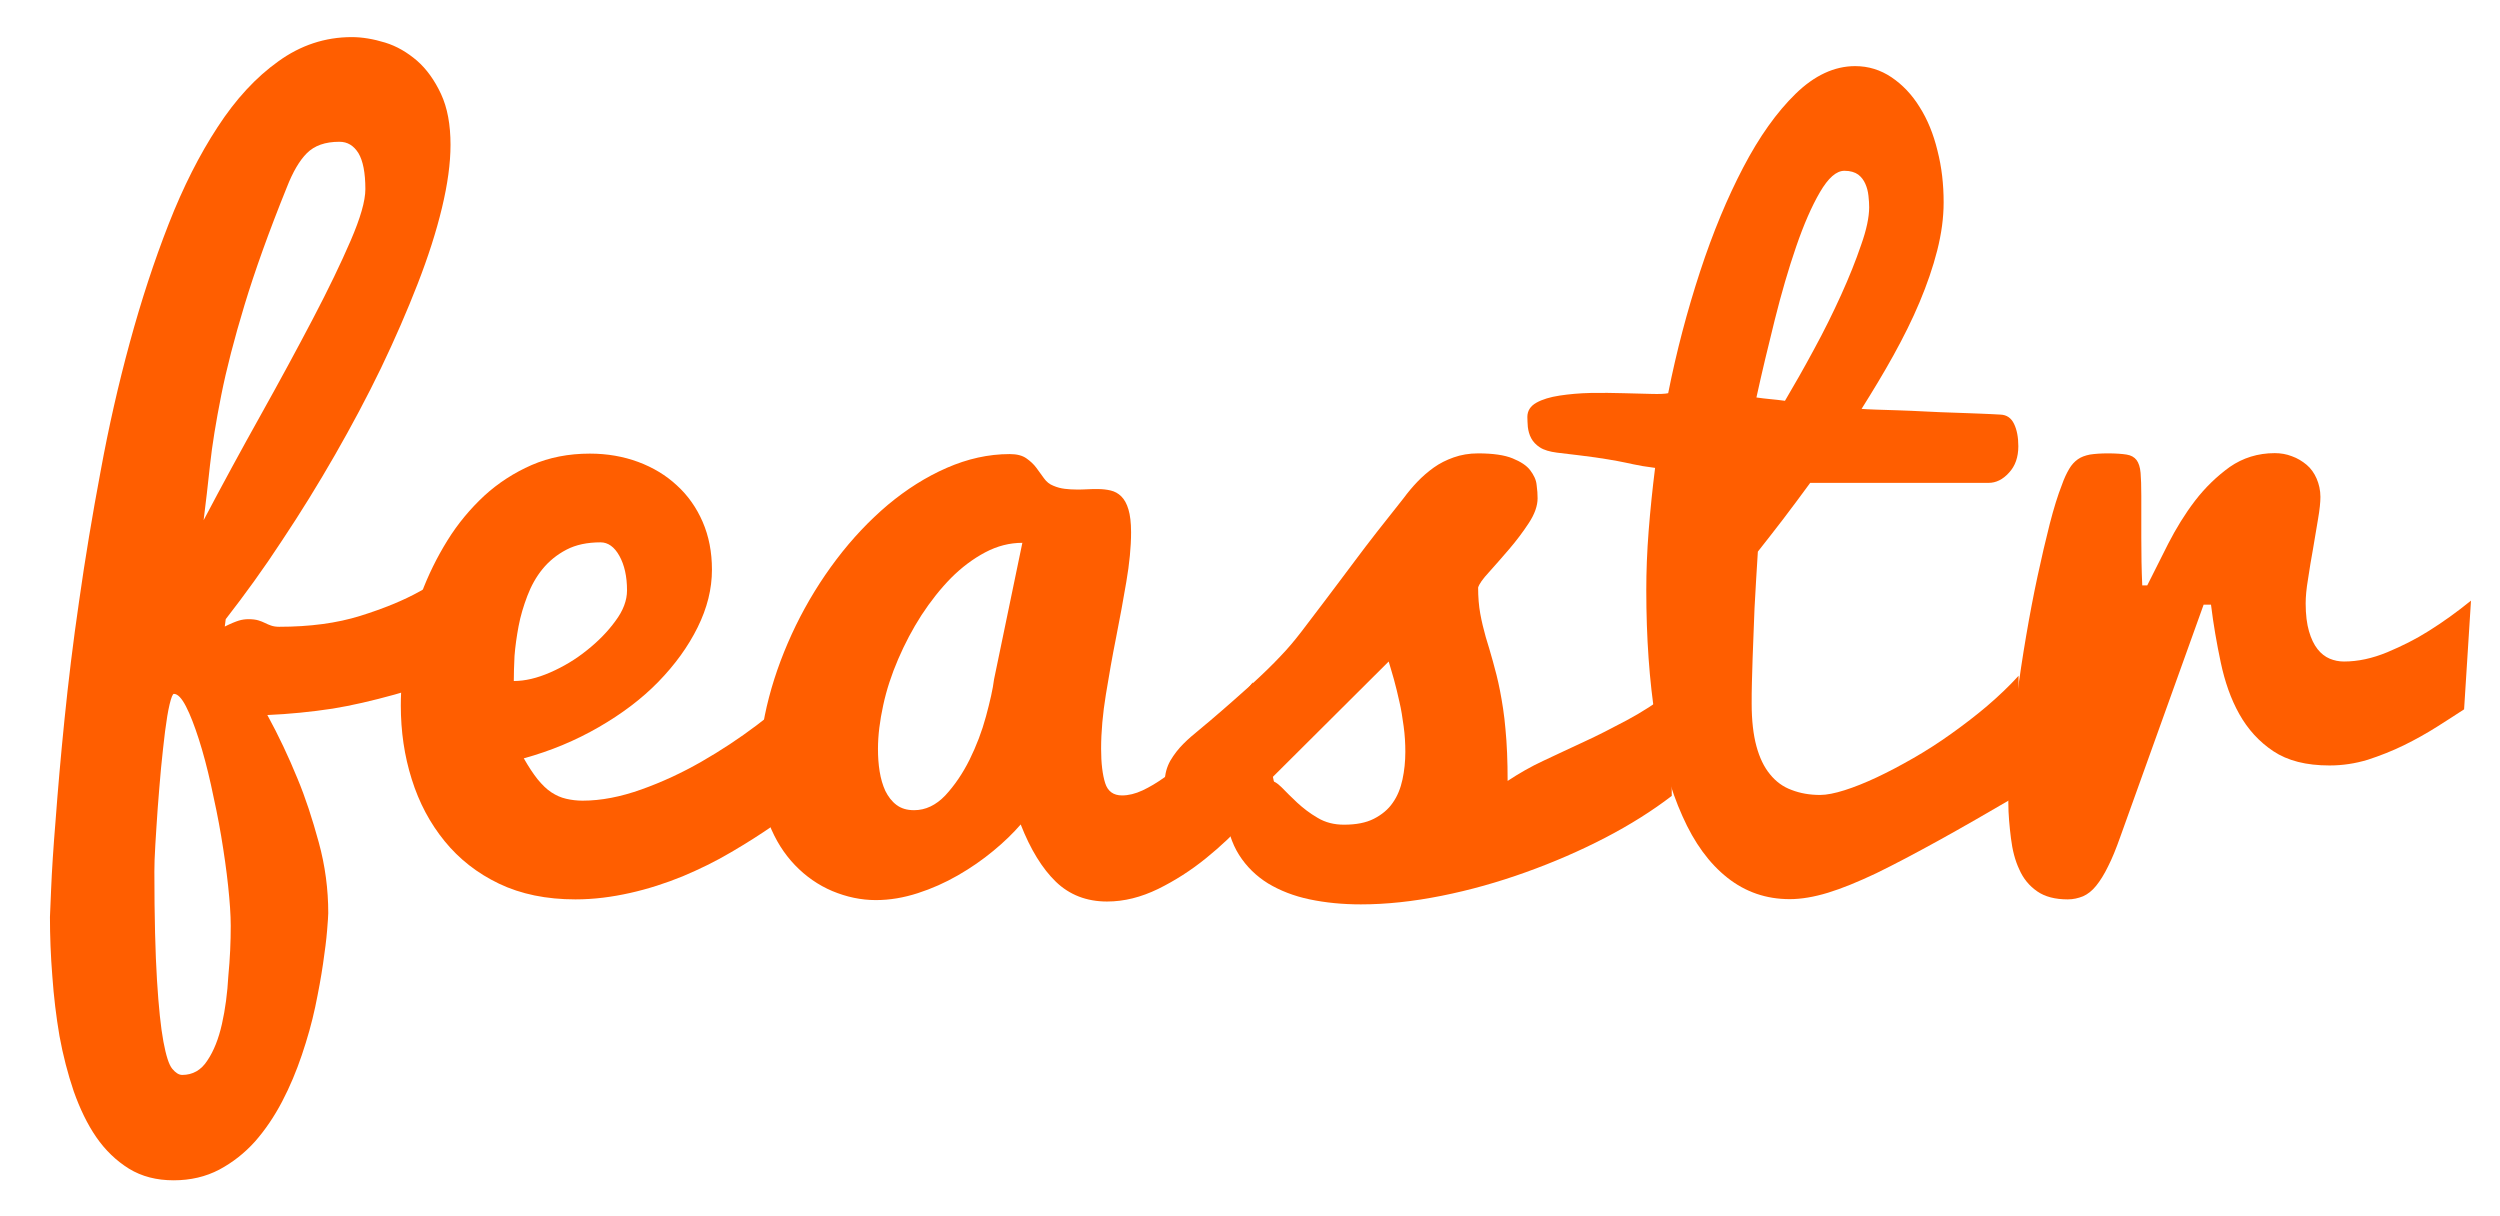 <?xml version="1.0" encoding="utf-8"?>
<!-- Generator: Adobe Illustrator 26.1.0, SVG Export Plug-In . SVG Version: 6.00 Build 0)  -->
<svg version="1.1" id="Layer_1" xmlns="http://www.w3.org/2000/svg" xmlns:xlink="http://www.w3.org/1999/xlink" x="0px" y="0px"
	 viewBox="0 0 1051 511" style="enable-background:new 0 0 1051 511;" xml:space="preserve">
<style type="text/css">
	.st0{fill:#FF5E00;}
</style>
<g>
	<path class="st0" d="M21,385.5c0-0.7,0.2-4.6,0.5-11.9c0.3-7.3,0.9-17,1.9-29.1c0.9-12.1,2.1-26.1,3.7-41.9s3.6-32.5,6.2-50.2
		c2.5-17.6,5.5-35.7,9-54.3c3.4-18.6,7.5-36.6,12.3-54.2c4.8-17.6,10.2-34.1,16.3-49.7c6.1-15.6,13-29.2,20.6-40.8
		c7.6-11.7,16.1-20.9,25.5-27.6c9.4-6.8,19.7-10.2,30.9-10.2c4.4,0,9.1,0.8,14,2.3s9.3,4.1,13.4,7.6c4,3.5,7.4,8.2,10.1,14
		c2.7,5.8,4,12.9,4,21.4c0,7.7-1.2,16.5-3.6,26.5c-2.4,10-5.8,20.6-10.2,31.9c-4.4,11.3-9.5,23.1-15.4,35.4
		c-5.9,12.2-12.4,24.4-19.4,36.6c-7,12.2-14.4,24.2-22.2,35.9c-7.7,11.8-15.7,22.8-23.7,33.1l-0.4,3.1c2.6-1.3,4.6-2.1,5.9-2.5
		c1.3-0.4,2.7-0.6,4.1-0.6c1.7,0,3.1,0.2,4.1,0.5c1,0.3,2,0.7,2.8,1.1c0.8,0.4,1.7,0.8,2.6,1.1c0.9,0.3,2,0.5,3.3,0.5
		c12.9,0,24.3-1.5,34.2-4.6c9.9-3.1,18.2-6.5,25-10.3c7.9-4.3,14.8-9.3,20.7-15l-4.3,47.5c-8.6,4.7-17.6,8.3-27,10.9
		c-9.4,2.6-18,4.6-26,5.9c-9.2,1.4-18.4,2.3-27.5,2.7c4.7,8.6,8.9,17.5,12.7,26.8c3.3,7.9,6.2,16.8,8.9,26.7c2.7,9.8,4,19.8,4,29.8
		c0,1.2-0.2,3.6-0.5,7.4c-0.3,3.8-0.9,8.4-1.7,13.9s-1.9,11.5-3.3,18.2c-1.4,6.6-3.3,13.3-5.6,20.1c-2.3,6.8-5,13.3-8.3,19.6
		c-3.3,6.3-7.1,11.9-11.4,16.8c-4.4,4.9-9.4,8.8-15,11.8c-5.7,3-12.1,4.5-19.2,4.5c-7.2,0-13.4-1.6-18.8-4.9
		c-5.3-3.3-9.9-7.7-13.7-13.2c-3.8-5.5-6.9-12-9.5-19.3c-2.5-7.4-4.5-15.1-6-23.3c-1.4-8.2-2.4-16.6-3-25.1
		C21.3,401.7,21,393.4,21,385.5z M73.1,291.7c-0.5,0-1.1,1.5-1.8,4.4c-0.7,2.9-1.3,6.7-1.9,11.3c-0.6,4.6-1.1,9.8-1.7,15.5
		c-0.5,5.7-1,11.4-1.4,16.9c-0.4,5.5-0.7,10.7-1,15.4c-0.3,4.8-0.4,8.5-0.4,11.2c0,19.1,0.4,34.4,1.1,45.7
		c0.7,11.3,1.6,19.9,2.7,25.8c1.1,5.9,2.3,9.7,3.7,11.4s2.8,2.6,4.2,2.6c4.4,0,8-2,10.6-6.1c2.7-4,4.7-9.1,6.1-15.3
		c1.4-6.2,2.3-13,2.7-20.3C96.7,403,97,396,97,389.2c0-4.6-0.4-10.2-1.1-16.8c-0.7-6.6-1.7-13.6-2.9-20.8
		c-1.2-7.2-2.7-14.4-4.3-21.6c-1.6-7.2-3.3-13.6-5.1-19.2S80,300.5,78.2,297C76.4,293.5,74.7,291.7,73.1,291.7z M120.6,78.7
		c-7.6,18.8-13.5,35.3-17.8,49.5s-7.6,26.9-9.8,38c-2.2,11.1-3.8,20.8-4.7,29.2c-0.9,8.4-1.8,16.2-2.7,23.3
		c7.9-15,15.9-29.7,24-44.2c8.1-14.5,15.4-28,21.9-40.4c6.5-12.4,11.8-23.4,15.9-32.9c4.1-9.5,6.2-16.7,6.2-21.7
		c0-6.9-1-11.9-2.9-15.1c-2-3.2-4.6-4.8-8-4.8c-6,0-10.5,1.6-13.7,4.8C125.9,67.5,123.1,72.3,120.6,78.7z"/>
	<path class="st0" d="M241.9,378.1c-12.2,0-22.9-2.2-32.1-6.6c-9.2-4.4-16.8-10.4-22.9-17.9c-6.1-7.5-10.7-16.1-13.8-26
		c-3.1-9.8-4.6-20.1-4.6-31c0-7.3,0.7-15,2.1-23.1c1.4-8.1,3.6-16.1,6.5-23.9s6.6-15.3,11-22.4c4.4-7.1,9.6-13.3,15.5-18.8
		c5.9-5.4,12.6-9.7,19.9-12.9c7.4-3.2,15.5-4.8,24.5-4.8c7.3,0,14.1,1.2,20.3,3.5s11.7,5.6,16.3,9.9c4.6,4.2,8.2,9.3,10.8,15.3
		c2.6,6,3.9,12.7,3.9,20.1c0,8.1-2,16.1-6,24.2c-4,8.1-9.5,15.7-16.5,22.9c-7,7.2-15.4,13.5-25.1,19.1c-9.7,5.6-20.2,10-31.5,13.1
		c2,3.5,3.9,6.4,5.8,8.8c1.9,2.3,3.8,4.2,5.8,5.5c2,1.3,4,2.2,6.2,2.7c2.1,0.5,4.5,0.8,6.9,0.8c7.8,0,16-1.6,24.7-4.7
		c8.7-3.1,17.1-7,25.3-11.7s15.9-9.8,23.2-15.3c7.3-5.5,13.5-10.8,18.6-15.7l25.2,26.2c-11.5,11.8-23.6,22.3-36.5,31.4
		c-5.6,3.9-11.6,7.7-18.1,11.5c-6.4,3.8-13.2,7.1-20.3,10.1c-7.1,2.9-14.5,5.3-22.1,7S249.8,378.1,241.9,378.1z M216,286.3
		c4.7,0,9.8-1.2,15.3-3.6c5.5-2.4,10.7-5.5,15.4-9.3c4.8-3.8,8.8-7.9,12-12.3c3.3-4.4,4.9-8.7,4.9-12.9c0-5.9-1.1-10.7-3.2-14.5
		c-2.1-3.8-4.8-5.7-7.9-5.7c-5.6,0-10.4,1-14.4,3.1c-4,2.1-7.3,4.8-10,8.1c-2.7,3.3-4.8,7.1-6.4,11.3c-1.6,4.2-2.9,8.5-3.7,12.8
		c-0.8,4.3-1.4,8.5-1.7,12.5C216.1,280,216,283.4,216,286.3z"/>
	<path class="st0" d="M535.9,330.2c-3,4.2-7,9.1-12,14.6c-5,5.6-10.6,10.9-16.9,16s-13,9.4-20.1,12.9c-7.2,3.5-14.3,5.3-21.5,5.3
		c-8.6,0-15.8-2.8-21.5-8.3c-5.7-5.5-10.7-13.6-14.8-24.1c-3.1,3.6-7,7.4-11.5,11.1c-4.6,3.8-9.5,7.2-14.9,10.3
		c-5.4,3.1-11,5.6-16.9,7.5s-11.7,2.9-17.6,2.9c-6.2,0-12.3-1.3-18.3-3.8c-5.9-2.5-11.2-6.2-15.7-10.9c-4.6-4.8-8.2-10.5-10.9-17.4
		s-4.1-14.6-4.1-23.1c0-9.8,1.4-19.8,4.1-30.1c2.7-10.3,6.5-20.3,11.3-30.2c4.8-9.8,10.5-19.1,17.1-27.8
		c6.6-8.7,13.8-16.3,21.6-22.9c7.8-6.5,16-11.7,24.7-15.5c8.7-3.8,17.5-5.8,26.5-5.8c3,0,5.3,0.6,7,1.8c1.7,1.2,3.1,2.5,4.2,4
		c1.1,1.5,2.2,3,3.2,4.4c1,1.4,2.3,2.5,3.9,3.1c1.6,0.7,3.2,1.1,4.8,1.3c1.6,0.2,3.3,0.3,5,0.3c1.4,0,2.9,0,4.4-0.1
		c1.5-0.1,3-0.1,4.4-0.1c2,0,3.8,0.2,5.5,0.6c1.7,0.4,3.2,1.2,4.5,2.5c1.3,1.3,2.3,3.1,3,5.5c0.7,2.3,1.1,5.5,1.1,9.6
		c0,6.2-0.7,13.2-2,20.8c-1.3,7.6-2.7,15.4-4.3,23.4s-3,16-4.3,24c-1.3,8-2,15.6-2,22.8c0,6.1,0.6,10.9,1.7,14.4
		c1.1,3.5,3.5,5.2,7.1,5.2c2.7,0,5.6-0.7,8.6-2.1c3-1.4,6-3.2,9.1-5.4c3.1-2.2,6.1-4.7,9.2-7.5c3.1-2.8,6-5.7,8.7-8.7
		c6.4-7,12.8-15,19.3-23.8L535.9,330.2z M369.1,314.8c0,3.3,0.2,6.4,0.7,9.5c0.5,3.1,1.3,5.8,2.4,8.2c1.2,2.4,2.7,4.4,4.7,5.9
		c2,1.5,4.4,2.2,7.4,2.2c4.8,0,9.2-2.1,13.1-6.2c3.9-4.2,7.3-9.2,10.2-15c2.9-5.9,5.2-11.9,6.9-18.2s2.9-11.5,3.4-15.6l11.9-57.4
		c-5.3,0-10.5,1.3-15.6,4c-5.1,2.7-9.9,6.3-14.4,10.8c-4.5,4.6-8.6,9.8-12.4,15.6c-3.8,5.9-7,12-9.8,18.5s-4.9,12.9-6.3,19.4
		C369.9,302.9,369.1,309.1,369.1,314.8z"/>
	<path class="st0" d="M508.6,303.1c7.3-6.2,13.2-11.5,17.8-15.6c4.6-4.2,8.5-8,11.7-11.4c3.3-3.4,6.2-6.9,8.9-10.4
		c2.7-3.5,5.8-7.7,9.5-12.5c3.6-4.8,8.1-10.7,13.3-17.7c5.2-7,12-15.7,20.3-26.1c1.7-2.3,3.6-4.6,5.7-6.8c2.1-2.2,4.4-4.2,6.9-6
		s5.3-3.2,8.4-4.3c3.1-1.1,6.5-1.7,10.3-1.7c6.2,0,11.1,0.7,14.5,2.1c3.4,1.4,5.9,3,7.4,5s2.5,4,2.7,6.2c0.3,2.1,0.4,4,0.4,5.6
		c0,3.1-1.2,6.6-3.7,10.4c-2.5,3.8-5.2,7.4-8.2,10.9c-3,3.5-5.8,6.7-8.5,9.7c-2.7,2.9-4.2,5.1-4.6,6.5c0,4,0.3,7.7,0.9,11
		s1.4,6.6,2.3,9.8c1,3.2,2,6.6,3,10.2c1,3.6,2.1,7.7,3,12.4s1.8,10.1,2.3,16.2c0.6,6.1,0.9,13.3,0.9,21.7c4.7-3.1,9.7-6,15.1-8.5
		c5.4-2.5,11-5.2,16.9-7.9s11.9-5.8,18.1-9.1c6.2-3.3,12.4-7.3,18.7-12l0.2,43.8c-8.1,6.2-17.4,12.1-28,17.6
		c-10.6,5.5-21.7,10.3-33.4,14.5c-11.7,4.2-23.4,7.5-35.4,9.9s-23.2,3.6-33.9,3.6c-7.7,0-14.8-0.7-21.5-2.1s-12.5-3.7-17.5-6.7
		c-5-3.1-9.1-7.1-12.2-12c-3.1-4.9-5-10.9-5.7-18c-1.8,0.4-3.6,0.7-5.4,0.8c-1.8,0.1-3.5,0.2-5.2,0.2c-2.1,0-4-0.1-5.9-0.2
		c-1.8-0.1-3.4-0.6-4.7-1.5c-1.3-0.8-2.3-2.2-3.1-4.1c-0.8-1.9-1.2-4.6-1.2-8.1c0-3.1,0.8-6,2.3-8.7c1.6-2.7,3.4-5,5.5-7.1
		c2.1-2.1,4.2-3.9,6.2-5.5C506,305.2,507.6,304,508.6,303.1z M533.6,328.1c1.6,0,3.3,1,5.2,2.9c1.9,2,4.1,4.1,6.5,6.4
		c2.5,2.3,5.3,4.5,8.6,6.4c3.3,2,7,2.9,11.1,2.9c5.1,0,9.3-0.8,12.6-2.5c3.3-1.7,6-3.9,7.9-6.7c2-2.8,3.3-6.1,4.1-9.8
		s1.2-7.6,1.2-11.6c0-3.5-0.2-7.1-0.7-10.7c-0.5-3.6-1-7.1-1.8-10.4c-0.7-3.3-1.5-6.4-2.3-9.4c-0.8-2.9-1.6-5.4-2.2-7.5L533.6,328.1
		z"/>
	<path class="st0" d="M848.3,334.3c-12.5,7.3-23.6,13.7-33.4,19.1s-18.5,10-26.1,13.7c-7.6,3.6-14.4,6.4-20.3,8.2
		c-5.9,1.8-11.3,2.7-16.1,2.7c-9.9,0-18.6-3-26.2-9c-7.6-6-13.9-14.6-18.9-25.9c-5.1-11.3-8.9-24.9-11.4-40.9s-3.8-34-3.8-54.1
		c0-7.8,0.3-16.1,1-25c0.7-8.9,1.6-17.6,2.7-26.4c-3.9-0.5-6.9-1-9.1-1.5c-2.1-0.5-4.4-0.9-6.8-1.4c-2.4-0.5-5.5-0.9-9.2-1.5
		c-3.7-0.5-9.1-1.2-16.1-2c-3.1-0.4-5.5-1.1-7.2-2.2c-1.7-1.1-2.9-2.4-3.7-3.9c-0.8-1.5-1.2-3.1-1.4-4.7c-0.1-1.6-0.2-3-0.2-4.2
		c0-2.6,1.3-4.6,3.8-6s5.8-2.4,9.8-3c4-0.6,8.3-1,13.1-1.1c4.8-0.1,9.3,0,13.7,0.1c4.4,0.1,8.3,0.2,11.7,0.3c3.4,0.1,5.8,0,7.1-0.3
		c3.5-17.6,8-34.6,13.4-51.1c5.4-16.5,11.5-31.1,18.2-43.9c6.7-12.8,14-23.1,22-30.9c7.9-7.7,16.3-11.6,25-11.6
		c5.6,0,10.7,1.6,15.3,4.7c4.6,3.1,8.6,7.3,11.8,12.5c3.3,5.2,5.8,11.3,7.5,18.3c1.8,7,2.6,14.2,2.6,21.8c0,6.4-0.9,13.1-2.7,20.2
		c-1.8,7.1-4.3,14.3-7.4,21.7c-3.1,7.4-6.8,14.8-11,22.4c-4.2,7.6-8.7,15-13.4,22.5c1.2,0.1,3.1,0.2,5.9,0.3
		c2.7,0.1,5.9,0.2,9.5,0.3c3.6,0.1,7.5,0.3,11.6,0.5c4.2,0.2,8.2,0.4,12.1,0.5c3.9,0.1,7.5,0.3,10.9,0.4c3.4,0.1,6.2,0.3,8.4,0.4
		c2.6,0.1,4.5,1.4,5.7,3.9c1.2,2.5,1.8,5.6,1.8,9.4c0,4.6-1.3,8.3-3.9,11.1c-2.6,2.9-5.5,4.3-8.6,4.3h-75
		c-3.8,5.2-7.6,10.3-11.4,15.3c-3.8,5-7.4,9.5-10.6,13.6c-0.5,8.1-1,16-1.4,23.8c-0.1,3.4-0.3,6.9-0.4,10.4
		c-0.1,3.6-0.3,7.1-0.4,10.6c-0.1,3.5-0.2,6.9-0.3,10.2c-0.1,3.3-0.1,6.2-0.1,9c0,7,0.7,13,2,17.8c1.3,4.8,3.2,8.8,5.7,11.8
		c2.5,3.1,5.5,5.3,9.1,6.6c3.6,1.4,7.6,2.1,12,2.1c2.7,0,6.2-0.7,10.3-2c4.1-1.3,8.6-3.1,13.5-5.4c4.9-2.3,10-5,15.4-8.1
		c5.4-3.1,10.7-6.5,16-10.3s10.3-7.6,15.1-11.7c4.8-4.1,9.2-8.3,13.1-12.6V334.3z M785.8,87.1c0-1.4-0.1-3-0.3-4.8s-0.6-3.4-1.3-5
		c-0.7-1.6-1.7-2.9-3-3.9c-1.4-1-3.3-1.6-5.8-1.6c-3.4,0-6.8,3-10.3,9c-3.5,6-6.8,13.6-10,22.9c-3.2,9.3-6.2,19.6-9,30.8
		c-2.8,11.2-5.4,22.1-7.7,32.6c2,0.3,3.9,0.5,5.9,0.7s4,0.4,6.1,0.7c3.9-6.6,8-13.8,12.2-21.6c4.2-7.7,8-15.4,11.4-22.9
		c3.4-7.5,6.2-14.5,8.4-21C784.7,96.6,785.8,91.2,785.8,87.1z"/>
	<path class="st0" d="M844.3,337.3c0-5.7,0.3-12.4,1-20c0.7-7.6,1.5-15.7,2.6-24.1c1.1-8.5,2.4-17.1,3.9-25.9
		c1.5-8.8,3.1-17.2,4.8-25.1c1.7-7.9,3.4-15.2,5.1-21.9c1.7-6.6,3.4-12.1,5.1-16.4c1-2.9,2.1-5.1,3.1-6.8c1-1.7,2.2-3,3.6-4
		s3.1-1.6,5.1-2c2-0.3,4.5-0.5,7.5-0.5c3.4,0,6,0.2,7.9,0.5c1.9,0.3,3.3,1.1,4.2,2.3c0.9,1.2,1.5,3,1.7,5.4s0.3,5.5,0.3,9.6
		c0,4.8,0,10.6,0,17.5s0.1,13.6,0.4,20.2h2.1c2.6-5.2,5.5-11,8.8-17.5c3.3-6.4,7-12.5,11.3-18.1c4.3-5.6,9.2-10.3,14.6-14.2
		c5.5-3.8,11.8-5.8,18.9-5.8c2.5,0,4.9,0.4,7.2,1.3c2.3,0.8,4.4,2.1,6.2,3.6s3.2,3.5,4.2,5.8c1,2.3,1.6,4.9,1.6,7.7
		c0,2.2-0.3,5.3-1,9.3c-0.7,4-1.4,8.1-2.1,12.5c-0.8,4.4-1.5,8.6-2.1,12.7c-0.7,4.1-1,7.5-1,10.3c0,4.7,0.5,8.6,1.4,11.7
		c0.9,3.1,2.1,5.6,3.6,7.5c1.5,1.9,3.2,3.2,5.1,4c1.9,0.8,3.9,1.2,6,1.2c5.9,0,11.9-1.3,18.2-3.9c6.2-2.6,12-5.5,17.2-8.8
		c6.1-3.8,12.1-8.1,18-12.9l-2.9,45.7c-3.4,2.2-7.2,4.7-11.5,7.4s-8.9,5.3-13.8,7.7c-4.9,2.4-10,4.4-15.2,6.1
		c-5.3,1.6-10.6,2.4-16.1,2.4c-9.8,0-17.6-2-23.6-6c-6-4-10.7-9.2-14.3-15.6s-6.1-13.7-7.8-21.7c-1.7-8-3.1-16.1-4.1-24.3h-3.1
		l-35,97.5c-1.8,5.1-3.5,9.3-5.2,12.6c-1.6,3.3-3.3,6-5,8.1c-1.7,2.1-3.5,3.5-5.5,4.4c-2,0.8-4.1,1.3-6.4,1.3
		c-5.3,0-9.6-1.1-12.9-3.4c-3.3-2.3-5.8-5.3-7.5-9.2c-1.8-3.8-2.9-8.2-3.5-13.1S844.3,342.5,844.3,337.3z"/>
</g>
<g>
	<path class="st0" d="M1375.8,337.2c0-0.7,0.2-4.6,0.5-11.9c0.3-7.3,0.9-17,1.9-29.1c0.9-12.1,2.1-26.1,3.7-41.9s3.6-32.6,6.2-50.2
		c2.5-17.6,5.5-35.7,9-54.3c3.4-18.6,7.5-36.6,12.3-54.2c4.8-17.6,10.2-34.1,16.3-49.7c6.1-15.6,13-29.2,20.6-40.8
		c7.6-11.7,16.1-20.9,25.5-27.6c9.4-6.8,19.7-10.2,30.9-10.2c4.4,0,9.1,0.8,14,2.3s9.3,4.1,13.4,7.6c4,3.5,7.4,8.2,10.1,14
		c2.7,5.8,4,12.9,4,21.4c0,7.7-1.2,16.5-3.6,26.5c-2.4,10-5.8,20.6-10.2,31.9c-4.4,11.3-9.5,23.1-15.4,35.4
		c-5.9,12.2-12.4,24.4-19.4,36.6c-7,12.2-14.4,24.2-22.2,35.9c-7.7,11.8-15.7,22.8-23.7,33.1l-0.4,3.1c2.6-1.3,4.6-2.1,5.9-2.5
		c1.3-0.4,2.7-0.6,4.1-0.6c1.7,0,3.1,0.2,4.1,0.5c1,0.3,2,0.7,2.8,1.1c0.8,0.4,1.7,0.8,2.6,1.1c0.9,0.3,2,0.5,3.3,0.5
		c12.9,0,24.3-1.5,34.2-4.6c9.9-3.1,18.2-6.5,25-10.3c7.9-4.3,14.8-9.3,20.7-15l-4.3,47.5c-8.6,4.7-17.6,8.3-27,10.9
		c-9.4,2.6-18,4.6-26,5.9c-9.2,1.4-18.4,2.3-27.5,2.7c4.7,8.6,8.9,17.5,12.7,26.8c3.3,7.9,6.2,16.8,8.9,26.7c2.7,9.8,4,19.8,4,29.8
		c0,1.2-0.2,3.6-0.5,7.4c-0.3,3.8-0.9,8.4-1.7,13.9s-1.9,11.5-3.3,18.2c-1.4,6.6-3.3,13.3-5.6,20.1c-2.3,6.8-5,13.3-8.3,19.6
		c-3.3,6.3-7.1,11.9-11.4,16.8c-4.4,4.9-9.4,8.8-15,11.8c-5.7,3-12.1,4.5-19.2,4.5c-7.2,0-13.4-1.6-18.8-4.9
		c-5.3-3.3-9.9-7.7-13.7-13.2c-3.8-5.5-6.9-12-9.5-19.3c-2.5-7.4-4.5-15.1-6-23.3c-1.4-8.2-2.4-16.6-3-25.1
		C1376.1,353.4,1375.8,345.2,1375.8,337.2z M1427.9,243.5c-0.5,0-1.1,1.5-1.8,4.4c-0.7,2.9-1.3,6.7-1.9,11.3
		c-0.6,4.6-1.1,9.8-1.7,15.5c-0.5,5.7-1,11.4-1.4,16.9c-0.4,5.5-0.7,10.7-1,15.4c-0.3,4.8-0.4,8.5-0.4,11.2
		c0,19.1,0.4,34.4,1.1,45.7c0.7,11.3,1.6,19.9,2.7,25.8c1.1,5.9,2.3,9.7,3.7,11.4s2.8,2.6,4.2,2.6c4.4,0,8-2,10.6-6.1
		c2.7-4,4.7-9.2,6.1-15.3c1.4-6.2,2.3-13,2.7-20.3c0.5-7.4,0.7-14.4,0.7-21.2c0-4.6-0.4-10.2-1.1-16.8c-0.7-6.6-1.7-13.6-2.9-20.8
		c-1.2-7.2-2.7-14.4-4.3-21.6c-1.6-7.2-3.3-13.6-5.1-19.2s-3.5-10.3-5.4-13.8C1431.2,245.2,1429.5,243.5,1427.9,243.5z M1475.4,30.4
		c-7.6,18.8-13.5,35.3-17.8,49.5s-7.6,26.9-9.8,38c-2.2,11.1-3.8,20.8-4.7,29.2c-0.9,8.4-1.8,16.2-2.7,23.3
		c7.9-15,15.9-29.7,24-44.2c8.1-14.5,15.4-28,21.9-40.4c6.5-12.4,11.8-23.4,15.9-32.9c4.1-9.5,6.2-16.7,6.2-21.7
		c0-6.9-1-11.9-2.9-15.1c-2-3.2-4.6-4.8-8-4.8c-6,0-10.5,1.6-13.7,4.8C1480.7,19.2,1477.9,24,1475.4,30.4z"/>
</g>
</svg>
